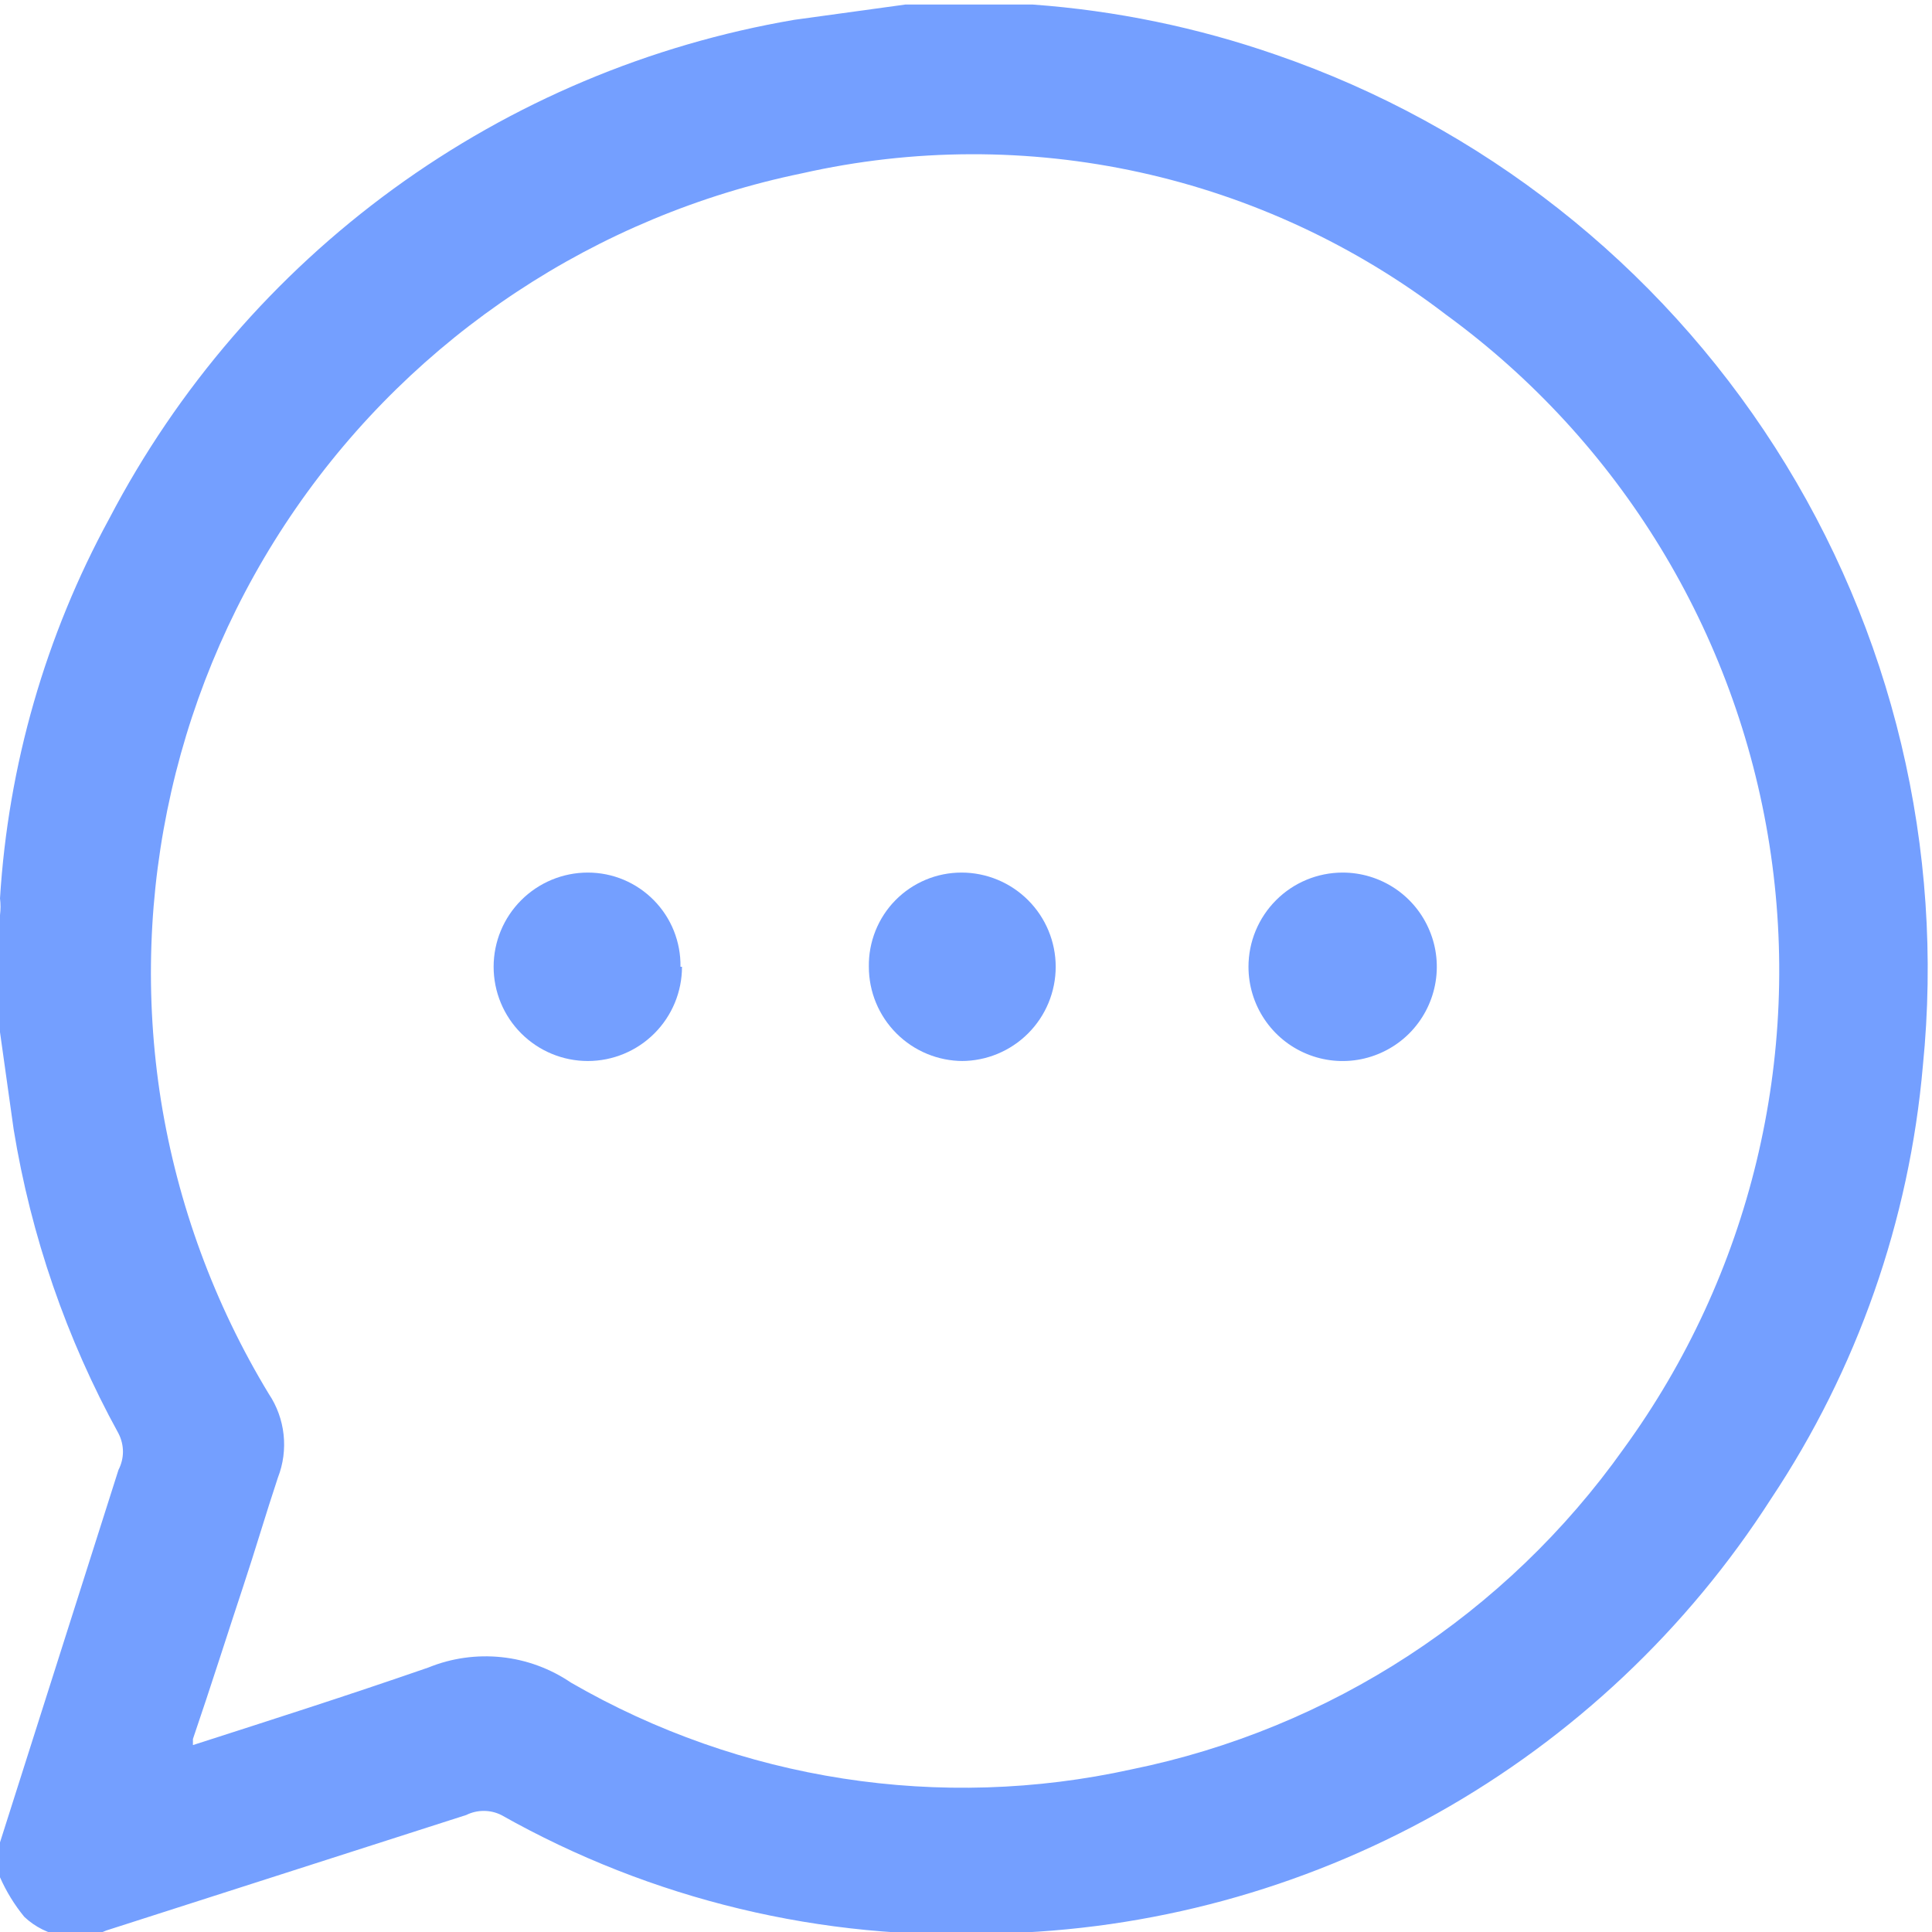 <svg width="28" height="28" viewBox="0 0 28 28" fill="none" xmlns="http://www.w3.org/2000/svg">
<g clip-path="url(#clip0_2187_2000)">
<path d="M0 27.141V26.701L1.717 21.303C1.759 21.221 1.782 21.131 1.782 21.039C1.782 20.947 1.759 20.856 1.717 20.774C0.963 19.403 0.45 17.913 0.198 16.369L0 14.959V13.262C0.01 13.182 0.01 13.1 0 13.02C0.119 11.09 0.66 9.21 1.585 7.513C2.572 5.624 3.981 3.99 5.703 2.736C7.425 1.483 9.414 0.645 11.513 0.287L13.12 0.066H14.77H14.969C16.169 0.153 17.354 0.398 18.491 0.793C21.475 1.82 24.024 3.826 25.727 6.485C27.429 9.144 28.183 12.301 27.868 15.443C27.673 17.688 26.916 19.847 25.667 21.722C24.453 23.615 22.791 25.181 20.83 26.28C18.868 27.378 16.666 27.977 14.418 28.022C11.92 28.128 9.442 27.533 7.264 26.304C7.185 26.265 7.099 26.245 7.011 26.245C6.923 26.245 6.837 26.265 6.758 26.304L1.541 27.978C1.346 28.067 1.128 28.096 0.916 28.061C0.705 28.025 0.508 27.928 0.352 27.78C0.209 27.606 0.091 27.413 0 27.207M2.796 25.291C3.962 24.916 4.997 24.586 6.208 24.167C6.544 24.03 6.909 23.979 7.27 24.017C7.631 24.055 7.977 24.183 8.277 24.387C10.733 25.806 13.63 26.254 16.399 25.643C19.28 25.056 21.83 23.394 23.532 20.995C25.367 18.474 26.127 15.326 25.644 12.244C25.161 9.162 23.475 6.398 20.956 4.56C19.645 3.556 18.13 2.851 16.517 2.497C14.904 2.143 13.233 2.148 11.623 2.512C8.644 3.126 6.017 4.865 4.287 7.368C2.557 9.871 1.857 12.944 2.333 15.95C2.575 17.455 3.106 18.899 3.896 20.202C4.014 20.378 4.087 20.581 4.11 20.791C4.133 21.002 4.105 21.216 4.028 21.413C3.852 21.942 3.698 22.471 3.522 23C3.346 23.528 3.038 24.497 2.796 25.203" fill="#749FFF"/>
<path d="M9.884 14.011C9.884 14.374 9.74 14.721 9.484 14.977C9.228 15.233 8.881 15.377 8.519 15.377C8.157 15.377 7.81 15.233 7.554 14.977C7.298 14.721 7.154 14.374 7.154 14.011C7.154 13.649 7.298 13.302 7.554 13.046C7.81 12.79 8.157 12.646 8.519 12.646C8.697 12.646 8.874 12.681 9.038 12.75C9.202 12.819 9.351 12.92 9.476 13.047C9.601 13.174 9.7 13.325 9.766 13.49C9.832 13.656 9.865 13.833 9.862 14.011" fill="#749FFF"/>
<path d="M13.957 15.377C13.595 15.377 13.248 15.233 12.992 14.977C12.736 14.721 12.592 14.374 12.592 14.011C12.589 13.833 12.622 13.656 12.688 13.49C12.754 13.325 12.852 13.174 12.977 13.047C13.102 12.92 13.251 12.819 13.416 12.75C13.58 12.681 13.757 12.646 13.935 12.646C14.297 12.646 14.644 12.79 14.9 13.046C15.156 13.302 15.3 13.649 15.3 14.011C15.3 14.374 15.156 14.721 14.9 14.977C14.644 15.233 14.297 15.377 13.935 15.377" fill="#749FFF"/>
<path d="M19.459 12.646C19.728 12.646 19.992 12.726 20.217 12.876C20.441 13.026 20.616 13.239 20.719 13.489C20.823 13.738 20.85 14.013 20.797 14.278C20.744 14.543 20.614 14.786 20.424 14.977C20.233 15.168 19.989 15.298 19.725 15.351C19.46 15.404 19.186 15.377 18.936 15.273C18.687 15.17 18.474 14.995 18.324 14.77C18.174 14.546 18.094 14.281 18.094 14.011C18.094 13.649 18.238 13.302 18.494 13.046C18.749 12.79 19.097 12.646 19.459 12.646Z" fill="#749FFF"/>
</g>
<defs>
<clipPath id="clip0_2187_2000">
<rect width="28" height="28" fill="white"/>
</clipPath>
</defs>
</svg>
